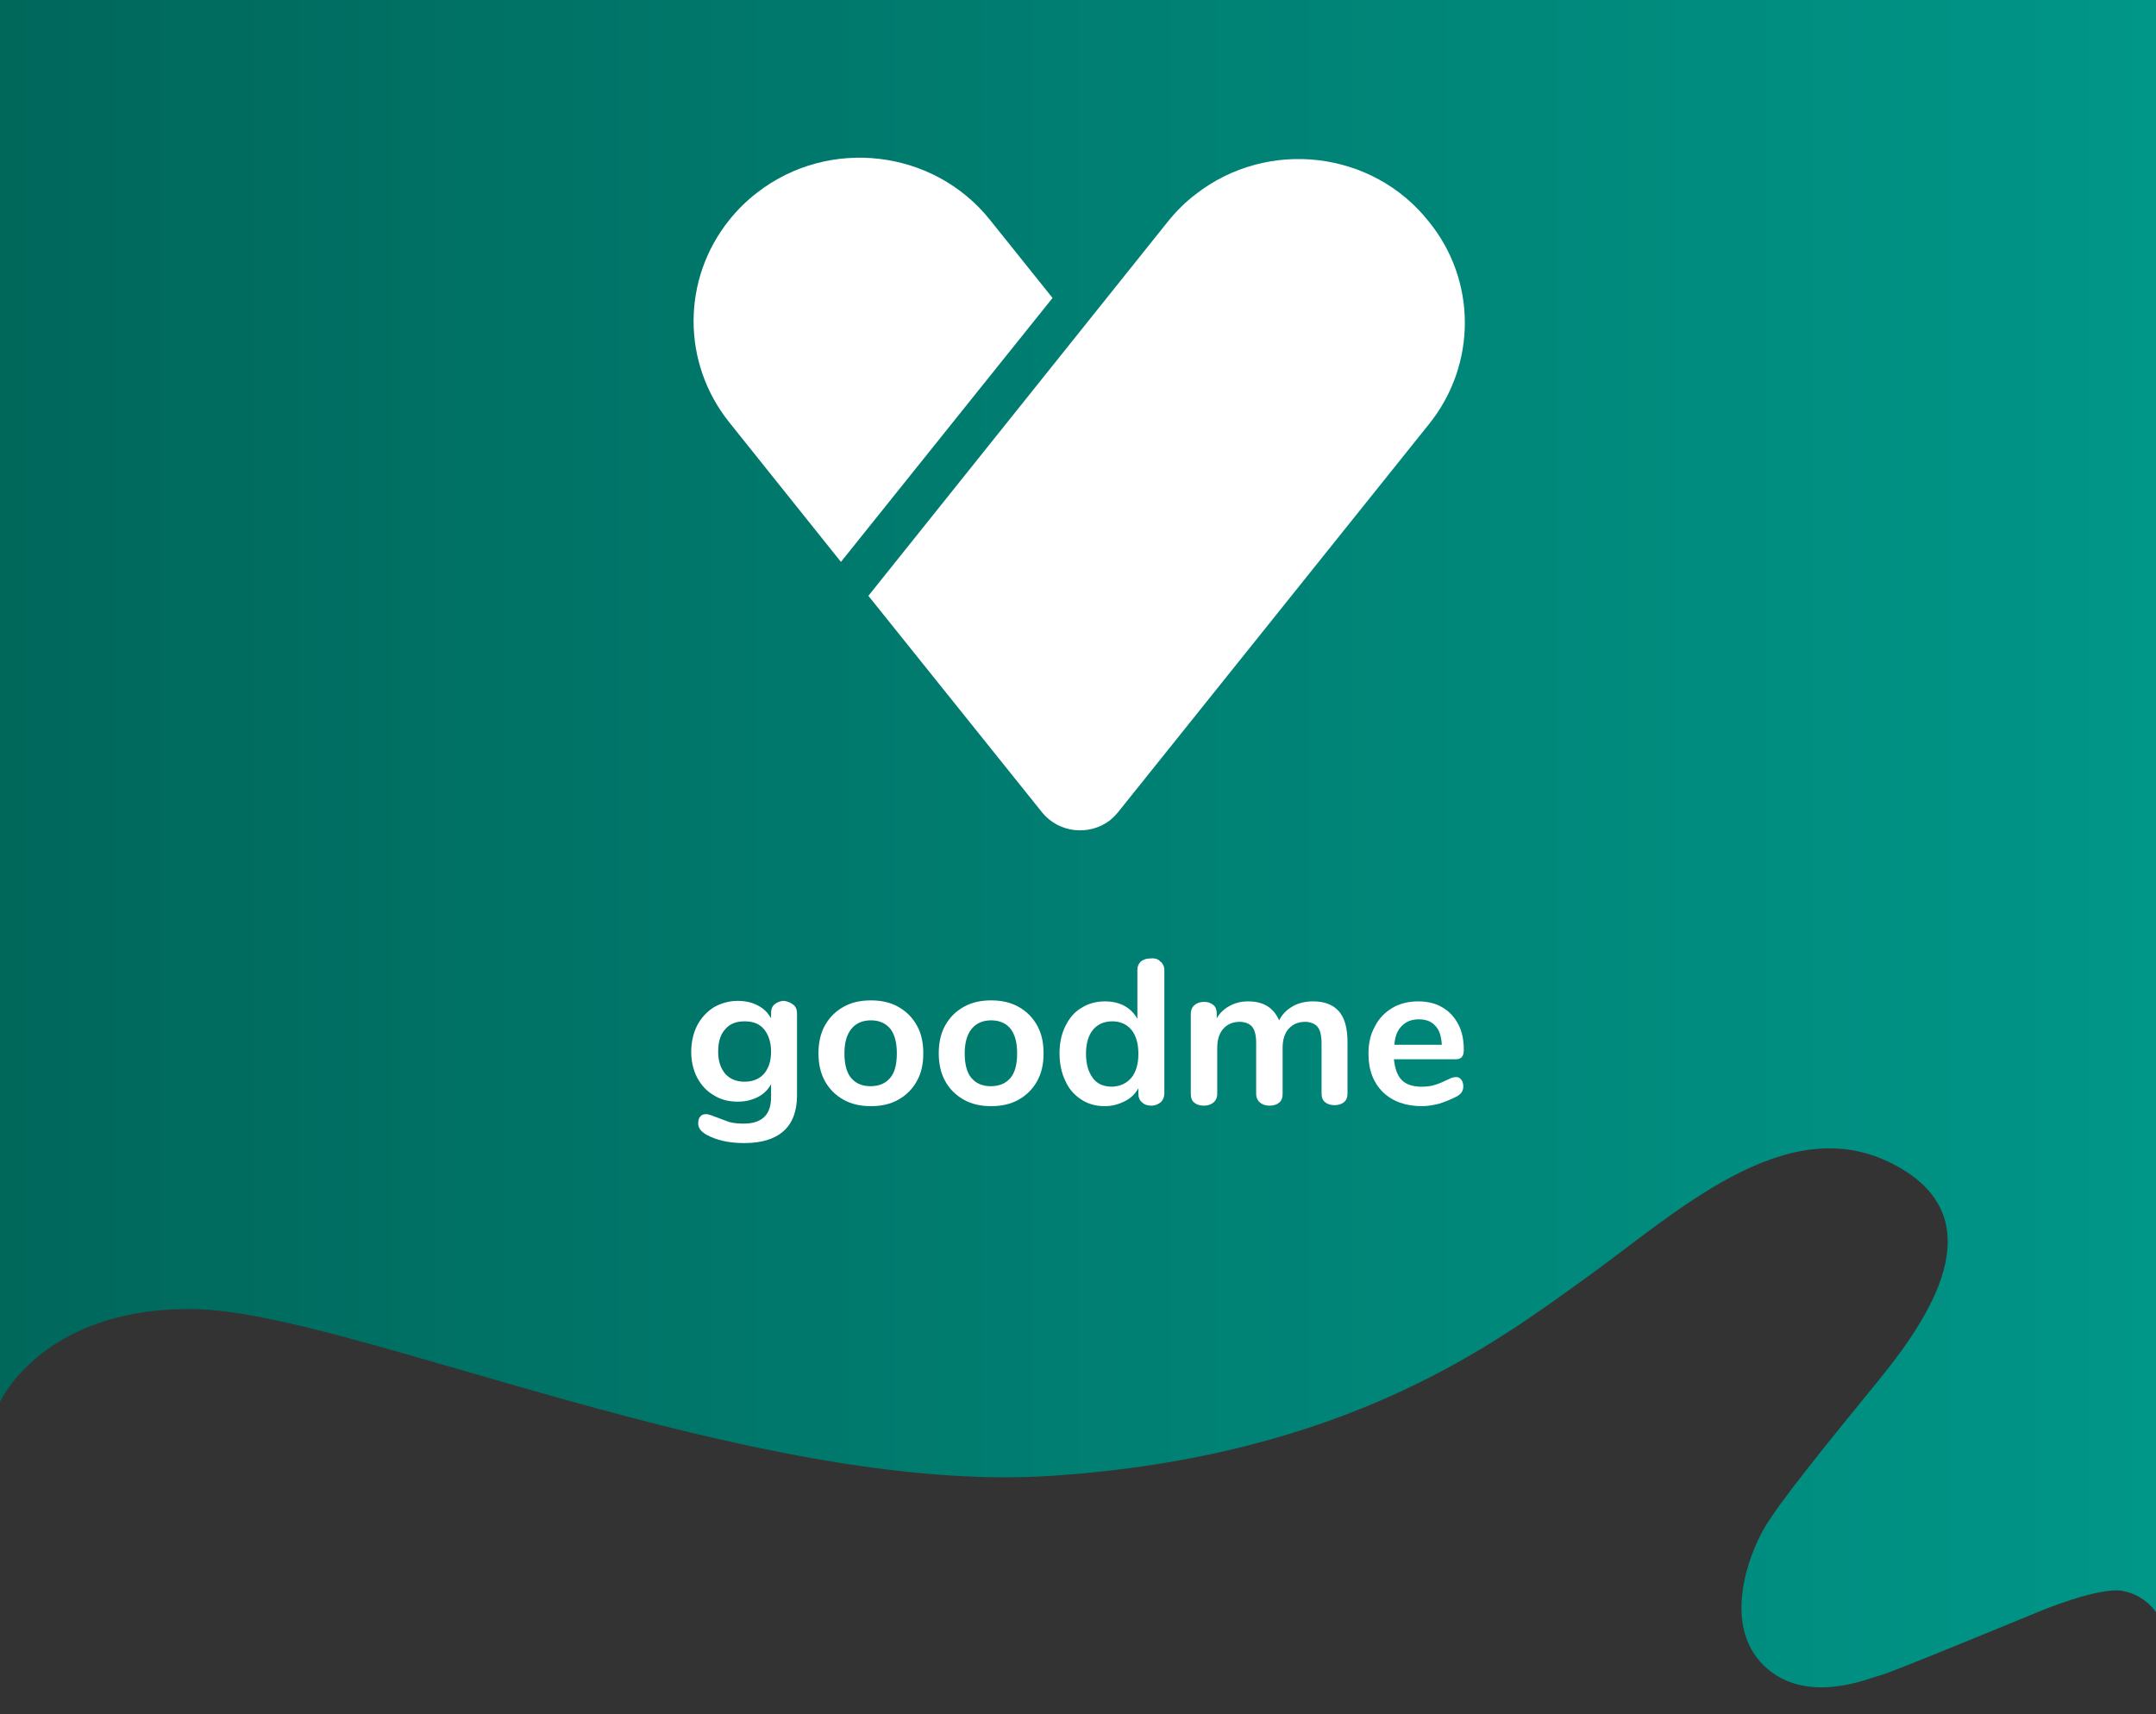 <?xml version="1.0" encoding="utf-8"?>
<!-- Generator: Adobe Illustrator 23.0.6, SVG Export Plug-In . SVG Version: 6.00 Build 0)  -->
<svg version="1.1" id="Capa_1" xmlns="http://www.w3.org/2000/svg" xmlns:xlink="http://www.w3.org/1999/xlink" x="0px" y="0px"
	 viewBox="0 0 432 343.6" style="enable-background:new 0 0 432 343.6;" xml:space="preserve">
<rect x="0" y="0" width="432" height="343.6" fill="#333333" stroke="none"/>
<style type="text/css">
	.st0{fill:url(#Trazado_394-2_2_);}
	.st1{fill:#FFFFFF;}
	.st2{fill:none;}
	.st3{enable-background:new    ;}
</style>
<g id="Grupo_263" transform="translate(9 -14)">
	<g transform="matrix(1, 0, 0, 1, -9, 14)">
		
			<linearGradient id="Trazado_394-2_2_" gradientUnits="userSpaceOnUse" x1="0" y1="176.908" x2="432" y2="176.908" gradientTransform="matrix(1 0 0 -1 0 346)">
			<stop  offset="0" style="stop-color:#00675B"/>
			<stop  offset="1" style="stop-color:#009688"/>
		</linearGradient>
		<path id="Trazado_394-2_1_" class="st0" d="M0,281c0,0,8.7-19.4,39.6-18.6s111.6,37.3,171,33.4s89.4-26.9,107.2-39.7
			c17.8-12.8,39.6-33.4,60.7-23.2s9.6,29.4-1.8,43.4s-20.1,24.7-23.2,30s-8.5,19.4,0,27.6c8.5,8.1,21.3,2.3,23.2,1.9
			c1.9-0.4,31.6-12.7,31.6-12.7s12.6-5.3,17.2-4.2c2.6,0.5,4.9,2,6.5,4.2V0H0V281z"/>
	</g>
	<g id="Logo" transform="translate(114.76 3.781)">
		<g id="Grupo_64" transform="translate(15.24 42.336)">
			<path id="Trazado_390" class="st1" d="M147.3,12.3L147.3,12.3C136-2,115-4.4,100.6,6.8c-2.1,1.6-3.9,3.4-5.6,5.5l-60,75
				l34.8,43.4c3.3,4.1,9.4,4.8,13.6,1.6c0.6-0.5,1.1-1,1.6-1.6l62.4-77.9C156.9,40.9,156.9,24.1,147.3,12.3z"/>
			<path id="Trazado_391" class="st1" d="M59.4,12C48.1-2.2,27.1-4.7,12.7,6.5C10.6,8.1,8.8,9.9,7.1,12l0,0
				c-9.5,11.9-9.5,28.6,0,40.5l22.4,28l42.4-52.9L59.4,12z"/>
		</g>
		<g id="Grupo_65" transform="translate(15.24 42.336)">
			<path id="Trazado_392" class="st2" d="M147.3,12.3L147.3,12.3C136-2,115-4.4,100.6,6.8c-2.1,1.6-3.9,3.4-5.6,5.5l-60,75
				l34.8,43.4c3.3,4.1,9.4,4.8,13.6,1.6c0.6-0.5,1.1-1,1.6-1.6l62.4-77.9C156.9,40.9,156.9,24.1,147.3,12.3z"/>
			<path id="Trazado_393" class="st2" d="M59.4,12C48.1-2.2,27.1-4.7,12.7,6.5C10.6,8.1,8.8,9.9,7.1,12l0,0
				c-9.5,11.9-9.5,28.6,0,40.5l22.4,28l42.4-52.9L59.4,12z"/>
		</g>
	</g>
	<g class="st3">
		<path class="st1" d="M150,215.4c0.5,0.4,0.7,1,0.7,1.8v16.3c0,3.2-0.9,5.6-2.7,7.2c-1.8,1.6-4.4,2.4-7.9,2.4
			c-3.1,0-5.6-0.6-7.6-1.7c-1-0.6-1.6-1.3-1.6-2.2c0-0.6,0.1-1.1,0.4-1.4c0.3-0.4,0.7-0.5,1.2-0.5c0.3,0,0.6,0.1,0.9,0.2
			c0.4,0.1,0.7,0.3,1.1,0.4c1,0.4,1.9,0.7,2.7,1c0.8,0.2,1.7,0.3,2.8,0.3c3.7,0,5.5-1.8,5.5-5.3v-2.6c-0.6,1.1-1.5,2-2.7,2.6
			c-1.2,0.6-2.5,0.9-4,0.9c-1.8,0-3.4-0.4-4.8-1.3c-1.4-0.8-2.5-2-3.3-3.5c-0.8-1.5-1.2-3.3-1.2-5.2s0.4-3.7,1.2-5.3
			c0.8-1.5,1.9-2.7,3.3-3.6c1.4-0.8,3-1.3,4.8-1.3c1.5,0,2.9,0.3,4,0.9c1.2,0.6,2.1,1.5,2.7,2.6v-1.1c0-0.7,0.2-1.3,0.7-1.7
			c0.5-0.4,1.1-0.7,1.9-0.7C148.9,214.7,149.5,215,150,215.4z M144.1,229.2c0.9-1.1,1.4-2.5,1.4-4.4c0-1.9-0.5-3.4-1.4-4.5
			c-0.9-1.1-2.2-1.6-3.9-1.6c-1.7,0-3,0.5-3.9,1.6c-1,1.1-1.4,2.6-1.4,4.5c0,1.9,0.5,3.3,1.4,4.4c1,1.1,2.3,1.6,3.9,1.6
			C141.9,230.8,143.2,230.2,144.1,229.2z"/>
		<path class="st1" d="M160,234.4c-1.6-0.9-2.8-2.1-3.7-3.7c-0.9-1.6-1.3-3.5-1.3-5.6s0.4-4,1.3-5.6c0.9-1.6,2.1-2.8,3.7-3.7
			c1.6-0.9,3.4-1.3,5.5-1.3s3.9,0.4,5.5,1.3c1.6,0.9,2.8,2.1,3.7,3.7c0.9,1.6,1.3,3.4,1.3,5.6s-0.4,4-1.3,5.6
			c-0.9,1.6-2.1,2.8-3.7,3.7s-3.4,1.3-5.5,1.3S161.6,235.3,160,234.4z M169.4,230c0.9-1.1,1.3-2.7,1.3-4.9c0-2.1-0.4-3.7-1.3-4.9
			c-0.9-1.1-2.2-1.7-3.9-1.7s-3,0.6-3.9,1.7c-0.9,1.1-1.4,2.7-1.4,4.9c0,2.1,0.4,3.8,1.3,4.9c0.9,1.1,2.2,1.7,3.9,1.7
			C167.2,231.7,168.5,231.1,169.4,230z"/>
		<path class="st1" d="M184.1,234.4c-1.6-0.9-2.8-2.1-3.7-3.7c-0.9-1.6-1.3-3.5-1.3-5.6s0.4-4,1.3-5.6c0.9-1.6,2.1-2.8,3.7-3.7
			c1.6-0.9,3.4-1.3,5.5-1.3s3.9,0.4,5.5,1.3c1.6,0.9,2.8,2.1,3.7,3.7c0.9,1.6,1.3,3.4,1.3,5.6s-0.4,4-1.3,5.6
			c-0.9,1.6-2.1,2.8-3.7,3.7s-3.4,1.3-5.5,1.3S185.7,235.3,184.1,234.4z M193.5,230c0.9-1.1,1.3-2.7,1.3-4.9c0-2.1-0.4-3.7-1.3-4.9
			c-0.9-1.1-2.2-1.7-3.9-1.7s-3,0.6-3.9,1.7c-0.9,1.1-1.4,2.7-1.4,4.9c0,2.1,0.4,3.8,1.3,4.9c0.9,1.1,2.2,1.7,3.9,1.7
			C191.3,231.7,192.6,231.1,193.5,230z"/>
		<path class="st1" d="M223.5,206.7c0.5,0.4,0.8,1,0.8,1.7v24.7c0,0.7-0.2,1.3-0.7,1.8c-0.5,0.4-1.1,0.7-1.9,0.7
			c-0.8,0-1.4-0.2-1.9-0.7c-0.5-0.4-0.7-1-0.7-1.8v-1c-0.6,1.1-1.5,2-2.7,2.6c-1.2,0.6-2.5,1-4,1c-1.8,0-3.3-0.4-4.7-1.3
			c-1.4-0.9-2.5-2.1-3.2-3.7c-0.8-1.6-1.2-3.5-1.2-5.6s0.4-3.9,1.2-5.5c0.8-1.6,1.8-2.8,3.2-3.6c1.4-0.9,3-1.3,4.7-1.3
			c1.5,0,2.8,0.3,3.9,0.9s2,1.5,2.6,2.6v-9.8c0-0.7,0.2-1.2,0.7-1.7c0.5-0.4,1.1-0.6,1.9-0.6C222.4,206,223,206.2,223.5,206.7z
			 M217.7,230c0.9-1.1,1.4-2.7,1.4-4.8s-0.5-3.7-1.4-4.8c-0.9-1.1-2.2-1.7-3.8-1.7c-1.7,0-3,0.6-3.9,1.7s-1.4,2.7-1.4,4.8
			c0,2.1,0.5,3.7,1.4,4.9c0.9,1.2,2.2,1.7,3.9,1.7C215.5,231.7,216.8,231.1,217.7,230z"/>
		<path class="st1" d="M259.2,216.6c1.2,1.3,1.8,3.4,1.8,6.3v10.2c0,0.8-0.2,1.4-0.7,1.8s-1.1,0.6-1.9,0.6c-0.8,0-1.4-0.2-1.9-0.6
			c-0.5-0.4-0.7-1-0.7-1.8V223c0-1.5-0.3-2.6-0.8-3.2c-0.5-0.6-1.4-1-2.5-1c-1.4,0-2.5,0.5-3.3,1.4s-1.2,2.2-1.2,3.8v9.2
			c0,0.8-0.2,1.4-0.7,1.8c-0.5,0.4-1.1,0.6-1.9,0.6c-0.8,0-1.4-0.2-1.9-0.6s-0.8-1-0.8-1.8V223c0-1.5-0.3-2.6-0.8-3.2
			c-0.5-0.6-1.4-1-2.5-1c-1.4,0-2.5,0.5-3.3,1.4c-0.8,0.9-1.2,2.2-1.2,3.8v9.2c0,0.8-0.3,1.4-0.8,1.8c-0.5,0.4-1.1,0.6-1.9,0.6
			c-0.8,0-1.4-0.2-1.9-0.6c-0.5-0.4-0.7-1-0.7-1.8v-16c0-0.8,0.3-1.4,0.8-1.8c0.5-0.4,1.1-0.6,1.9-0.6c0.7,0,1.3,0.2,1.8,0.6
			c0.5,0.4,0.7,1,0.7,1.7v1c0.6-1.1,1.5-1.9,2.6-2.5c1.1-0.6,2.3-0.9,3.7-0.9c3.1,0,5.1,1.3,6.2,3.8c0.6-1.2,1.5-2.1,2.7-2.8
			c1.2-0.7,2.6-1,4.1-1C256.3,214.7,258,215.3,259.2,216.6z"/>
		<path class="st1" d="M283.8,230.4c0.3,0.4,0.4,0.8,0.4,1.4c0,0.9-0.5,1.6-1.6,2.1c-1,0.5-2,0.9-3.2,1.3c-1.2,0.3-2.4,0.5-3.4,0.5
			c-3.3,0-5.9-0.9-7.9-2.8c-1.9-1.9-2.9-4.4-2.9-7.7c0-2.1,0.4-3.9,1.3-5.5c0.8-1.6,2-2.8,3.5-3.7c1.5-0.9,3.3-1.3,5.2-1.3
			c1.8,0,3.5,0.4,4.8,1.2c1.4,0.8,2.4,1.9,3.2,3.4c0.8,1.5,1.1,3.2,1.1,5.2c0,1.2-0.5,1.8-1.6,1.8h-12.4c0.2,1.9,0.7,3.3,1.6,4.2
			c0.9,0.9,2.3,1.3,4,1.3c0.9,0,1.7-0.1,2.4-0.3c0.7-0.2,1.5-0.5,2.3-0.9c0.8-0.4,1.5-0.7,1.8-0.7
			C283.1,229.8,283.5,230,283.8,230.4z M271.9,219.6c-0.9,0.9-1.4,2.1-1.5,3.8h9.5c-0.1-1.7-0.5-3-1.3-3.8c-0.8-0.9-1.9-1.3-3.3-1.3
			C273.9,218.3,272.8,218.7,271.9,219.6z"/>
	</g>
</g>
</svg>
